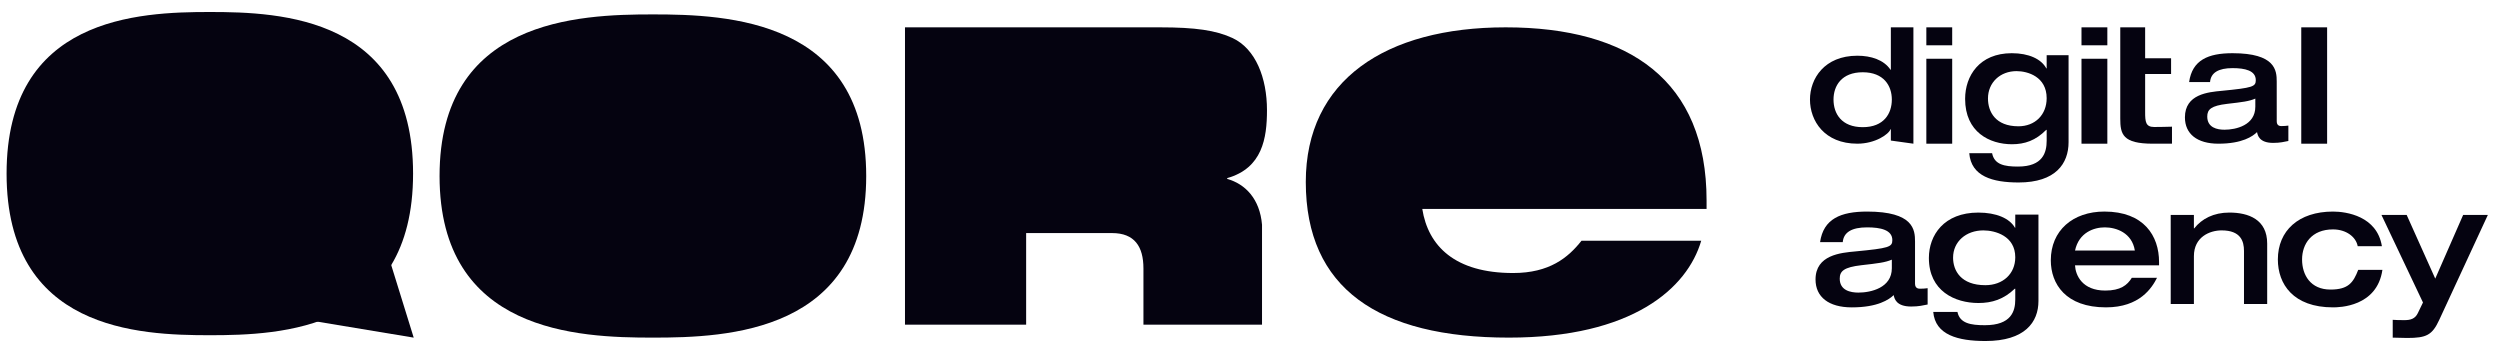<svg height="26" viewBox="0 0 188 26" width="188" xmlns="http://www.w3.org/2000/svg"><g fill="#050310" fill-rule="evenodd"><g transform="translate(.495 .902)"><path d="m118.435 17.2c-1.005 1.274-2.411 2.429-5.144 2.429-4.38 0-6.389-2.031-6.831-4.818h21.379v-.637c0-8.999-5.787-13.02-15.11-13.02-9.042 0-15.029 3.982-15.029 11.627 0 8.003 5.465 11.706 15.27 11.706 9.283 0 13.422-3.703 14.467-7.287z"/><path d="m67.56 23.515h9.111v-6.89h6.462c1.68 0 2.359 1 2.359 2.662v4.228h8.917s0-2.505 0-7.516c-.162-1.942-1.26-3.069-2.617-3.445v-.063c2.649-.752 2.99-3.007 2.99-5.105 0-2.443-.858-4.604-2.57-5.418-1.26-.595-2.843-.814-5.46-.814-6.722 0-11.764 0-15.125 0-.904 0-2.259 0-4.067 0v3.849z"/><path d="m32.56 12.334c0 11.771 10.421 12.153 16.042 12.153s16.042-.382 16.042-12.153c0-11.771-10.421-12.153-16.042-12.153s-16.042.382-16.042 12.153z"/><path d="m0 12.153c0 11.771 9.929 12.153 15.284 12.153 5.356 0 15.284-.382 15.284-12.153 0-11.771-9.929-12.153-15.284-12.153-5.356 0-15.284.382-15.284 12.153z"/><path d="m23.383 1.154c-1.012 14.588-1.517 21.882-1.517 21.882s2.917.484 8.75 1.452z"/></g><g transform="translate(136.111 2.056)"><path d="m1.769 5.431c0-1.032.602-2.053 2.199-2.053 1.585 0 2.187 1.02 2.187 2.053 0 1.056-.602 2.076-2.187 2.076-1.597 0-2.199-1.02-2.199-2.076zm6.008-5.431h-1.696v3.19h-.025c-.504-.751-1.474-1.056-2.494-1.056-2.482 0-3.563 1.724-3.563 3.296 0 1.595 1.081 3.319 3.563 3.319 1.352 0 2.371-.715 2.494-1.091h.025v.856l1.696.235z"/><path d="m8.75 8.75h1.944v-6.388h-1.944zm0-7.4h1.944v-1.35h-1.944z"/><path d="m13.384 5.355c0-1.209.919-2.062 2.147-2.062.847 0 2.267.42 2.267 2.036 0 1.247-.871 2.112-2.123 2.112-1.73 0-2.29-1.094-2.29-2.087zm4.414-3.258v.993h-.024c-.382-.713-1.324-1.145-2.601-1.145-2.434 0-3.507 1.705-3.507 3.436 0 2.507 1.849 3.41 3.519 3.41.966 0 1.789-.28 2.577-1.082h.036v.814c0 .878-.274 1.947-2.159 1.947-1.002 0-1.777-.14-1.944-1.005h-1.718c.143 1.743 1.754 2.201 3.71 2.201 2.791 0 3.758-1.425 3.758-3.029v-6.541z"/><path d="m20.417 8.75h1.944v-6.388h-1.944zm0-7.4h1.944v-1.35h-1.944z"/><path d="m23.333 6.853c0 1.186.176 1.897 2.453 1.897h1.436v-1.28c-.447.012-.881.024-1.341.024-.637 0-.678-.391-.678-1.114v-2.869h1.951v-1.186h-1.951v-2.324h-1.87v2.324 1.186z"/><path d="m35.098 4.07c0-.824-.093-2.125-3.323-2.125-1.831 0-3.032.513-3.265 2.173h1.574c.058-.704.63-1.051 1.691-1.051.933 0 1.749.179 1.749.907 0 .49-.245.573-2.554.8-1.026.096-2.775.251-2.775 1.994 0 1.242.91 1.982 2.519 1.982 1.807 0 2.589-.561 2.904-.872.047.239.163.812 1.213.812.548 0 .828-.084 1.143-.143v-1.158c-.128.024-.373.036-.525.036-.105 0-.35-.012-.35-.358zm-1.609 1.898c0 1.397-1.458 1.731-2.321 1.731-.548 0-1.294-.155-1.294-.991 0-.537.292-.812 1.504-.955 1.143-.131 1.644-.191 2.111-.394z"/><path d="m36.944 8.75h1.944v-8.75h-1.944z"/></g><g transform="translate(136.528 15.91)"><path d="m7.482 2.25c0-.872-.101-2.25-3.602-2.25-1.984 0-3.286.543-3.539 2.3h1.706c.063-.746.682-1.112 1.833-1.112 1.011 0 1.896.19 1.896.961 0 .518-.265.607-2.768.847-1.112.101-3.008.265-3.008 2.111 0 1.314.986 2.098 2.73 2.098 1.959 0 2.806-.594 3.147-.923.051.253.177.859 1.314.859.594 0 .897-.088 1.239-.152v-1.226c-.139.025-.404.038-.569.038-.114 0-.379-.013-.379-.379zm-1.744 2.01c0 1.479-1.58 1.833-2.515 1.833-.594 0-1.403-.164-1.403-1.049 0-.569.316-.859 1.63-1.011 1.239-.139 1.782-.202 2.288-.417z"/><path d="m10.344 3.463c0-1.201.973-2.047 2.275-2.047.897 0 2.401.417 2.401 2.022 0 1.239-.923 2.098-2.25 2.098-1.833 0-2.427-1.087-2.427-2.073zm4.676-3.236v.986h-.025c-.404-.708-1.403-1.137-2.755-1.137-2.578 0-3.716 1.694-3.716 3.413 0 2.49 1.959 3.387 3.728 3.387 1.024 0 1.896-.278 2.73-1.074h.038v.809c0 .872-.291 1.934-2.288 1.934-1.062 0-1.883-.139-2.06-.998h-1.82c.152 1.732 1.858 2.187 3.931 2.187 2.958 0 3.981-1.416 3.981-3.008v-6.496z"/><path d="m25.833 4.044v-.253c0-1.959-1.137-3.792-4.108-3.792-2.376 0-4.032 1.428-4.032 3.665 0 1.782 1.125 3.539 4.146 3.539 2.553 0 3.463-1.479 3.842-2.224h-1.896c-.341.556-.847.961-1.997.961-1.732 0-2.237-1.15-2.275-1.896zm-6.319-1.112c.291-1.365 1.428-1.744 2.237-1.744.859 0 2.047.404 2.262 1.744z"/><path d="m26.71 6.951h1.744v-3.602c0-1.428 1.175-1.934 2.085-1.934 1.441 0 1.681.822 1.681 1.542v3.994h1.744v-4.55c0-1.807-1.403-2.326-2.844-2.326-1.188 0-2.073.468-2.642 1.188h-.025v-1.011h-1.744z"/><path d="m42.591 2.604c-.367-2.262-2.667-2.604-3.678-2.604-2.591 0-4.146 1.441-4.146 3.602 0 1.845 1.15 3.602 4.146 3.602.468 0 3.311-.038 3.716-2.818h-1.82c-.367.948-.733 1.479-2.085 1.479-1.504 0-2.136-1.1-2.136-2.262 0-1.163.708-2.262 2.326-2.262.998 0 1.732.569 1.858 1.264z"/><path d="m45.68 6.838-.392.809c-.202.417-.543.518-1.011.518-.379 0-.733-.013-.872-.025v1.34c.341.013.796.025 1.087.025 1.453 0 1.883-.215 2.414-1.365l3.653-7.887h-1.858l-2.098 4.79-2.149-4.79h-1.896z"/></g></g></svg>